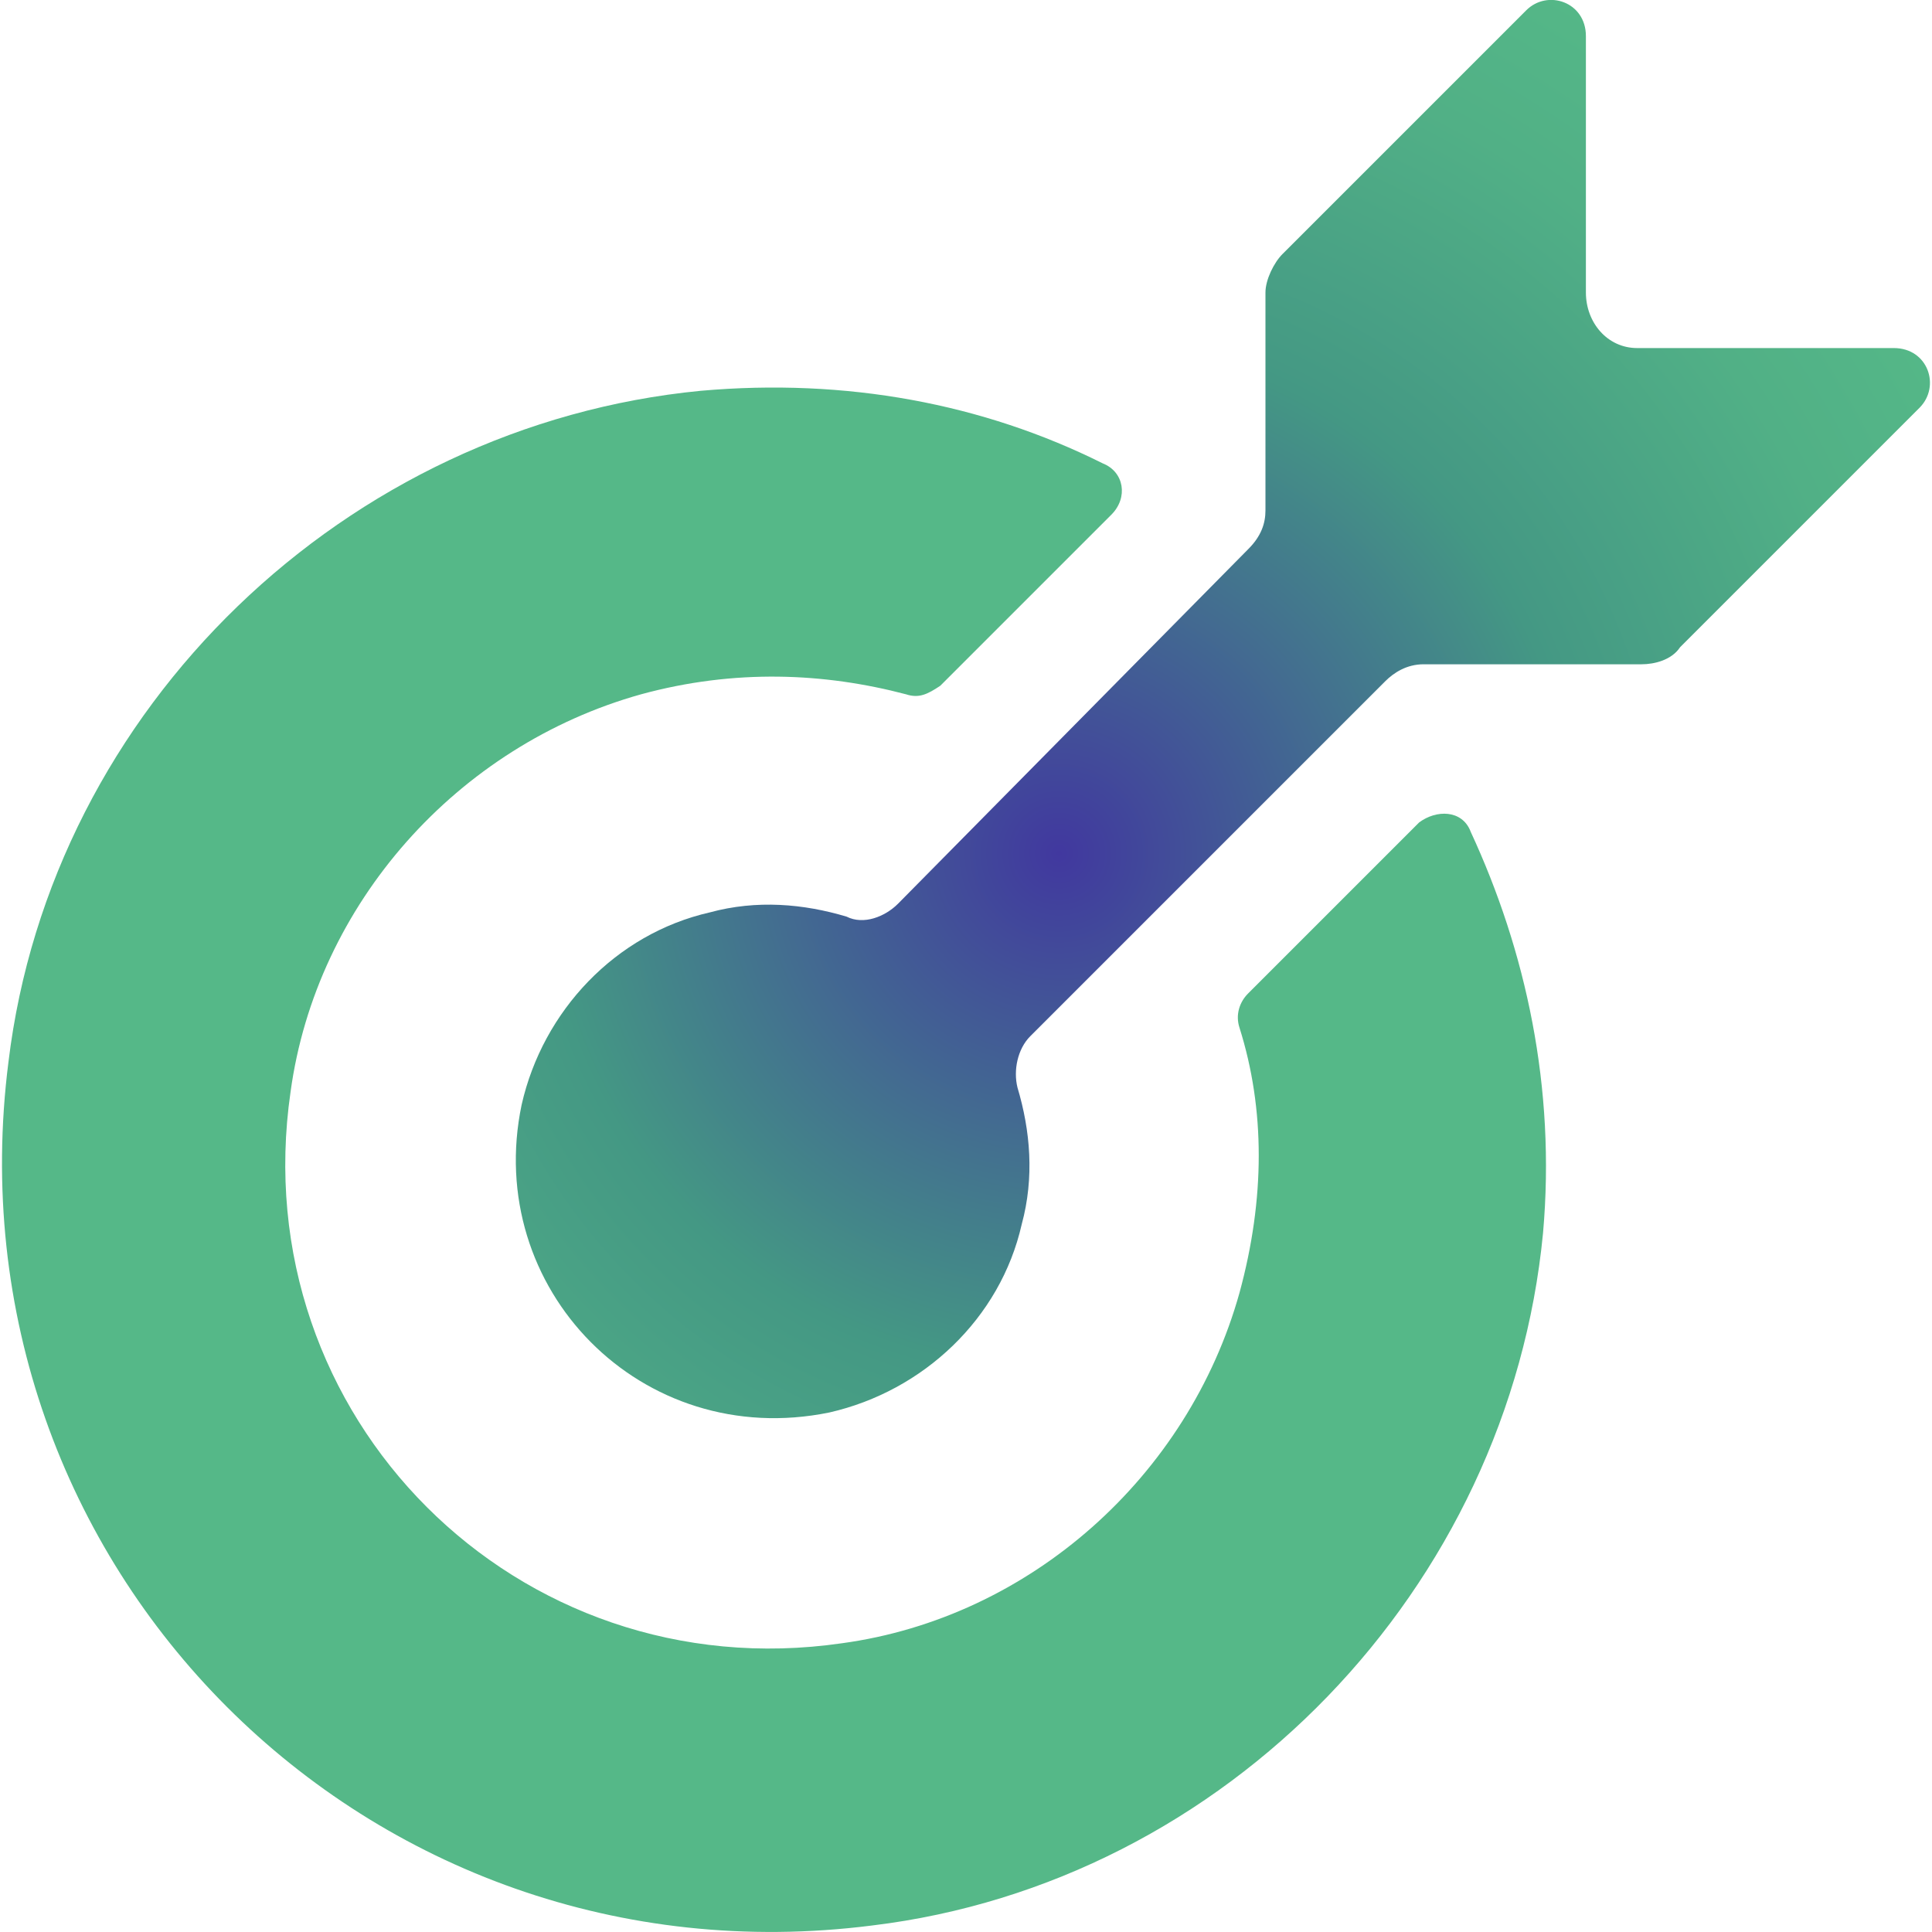 <svg xmlns="http://www.w3.org/2000/svg" width="128" height="128" xmlns:xlink="http://www.w3.org/1999/xlink">
  <defs>
    <radialGradient id="b" cx="70.18" cy="790.53" fx="70.18" fy="790.53" r="68.77" gradientTransform="translate(0 -734)" gradientUnits="userSpaceOnUse">
      <stop offset="0" stop-color="#41389f"/>
      <stop offset=".5" stop-color="#449884"/>
      <stop offset=".8" stop-color="#51b086"/>
      <stop offset="1" stop-color="#55b988"/>
    </radialGradient>
  </defs>
  <path d="M105.07,19.38V2.39c0-2.27-2.55-3.12-3.96-1.7l-16.14,16.14c-.57.57-1.13,1.7-1.13,2.55v14.44c0,.85-.28,1.7-1.13,2.55l-23.22,23.51c-.85.85-2.27,1.42-3.4.85-2.84-.85-5.95-1.13-9.07-.28-6.23,1.42-11.05,6.51-12.46,12.74-2.55,12.17,7.93,22.94,20.39,20.39,6.23-1.42,11.33-6.23,12.74-12.46.85-3.12.57-6.23-.28-9.07-.28-1.13,0-2.55.85-3.4,4.81-4.81,19.54-19.54,23.51-23.51.57-.57,1.42-1.13,2.55-1.13h14.44c.85,0,1.99-.28,2.55-1.13l15.86-15.86c1.42-1.42.57-3.96-1.7-3.96h-17c-1.99,0-3.4-1.7-3.4-3.68h0Z" fill="url(#b)" stroke-width="0"/>
  <path d="M97.42,55.06c-.57-1.42-2.27-1.42-3.4-.57l-11.33,11.33c-.57.57-.85,1.42-.57,2.27,1.7,5.38,1.7,11.33,0,17.56-3.4,12.17-13.88,21.52-26.34,23.22-21.52,3.12-39.65-15.01-36.53-36.53,1.7-12.46,11.05-22.94,23.22-26.34,6.23-1.7,12.17-1.42,17.56,0,.85.28,1.42,0,2.27-.57l11.33-11.33c1.13-1.13.85-2.84-.57-3.4-7.93-3.96-17-5.66-26.62-4.81C22.94,28.16,3.4,46.85.56,70.36c-4.25,33.42,23.79,61.46,57.21,57.21,23.51-2.84,42.2-22.37,44.46-45.88.85-9.63-1.13-18.69-4.81-26.62h0Z" fill="#55b888" stroke-width="0"/>
</svg>